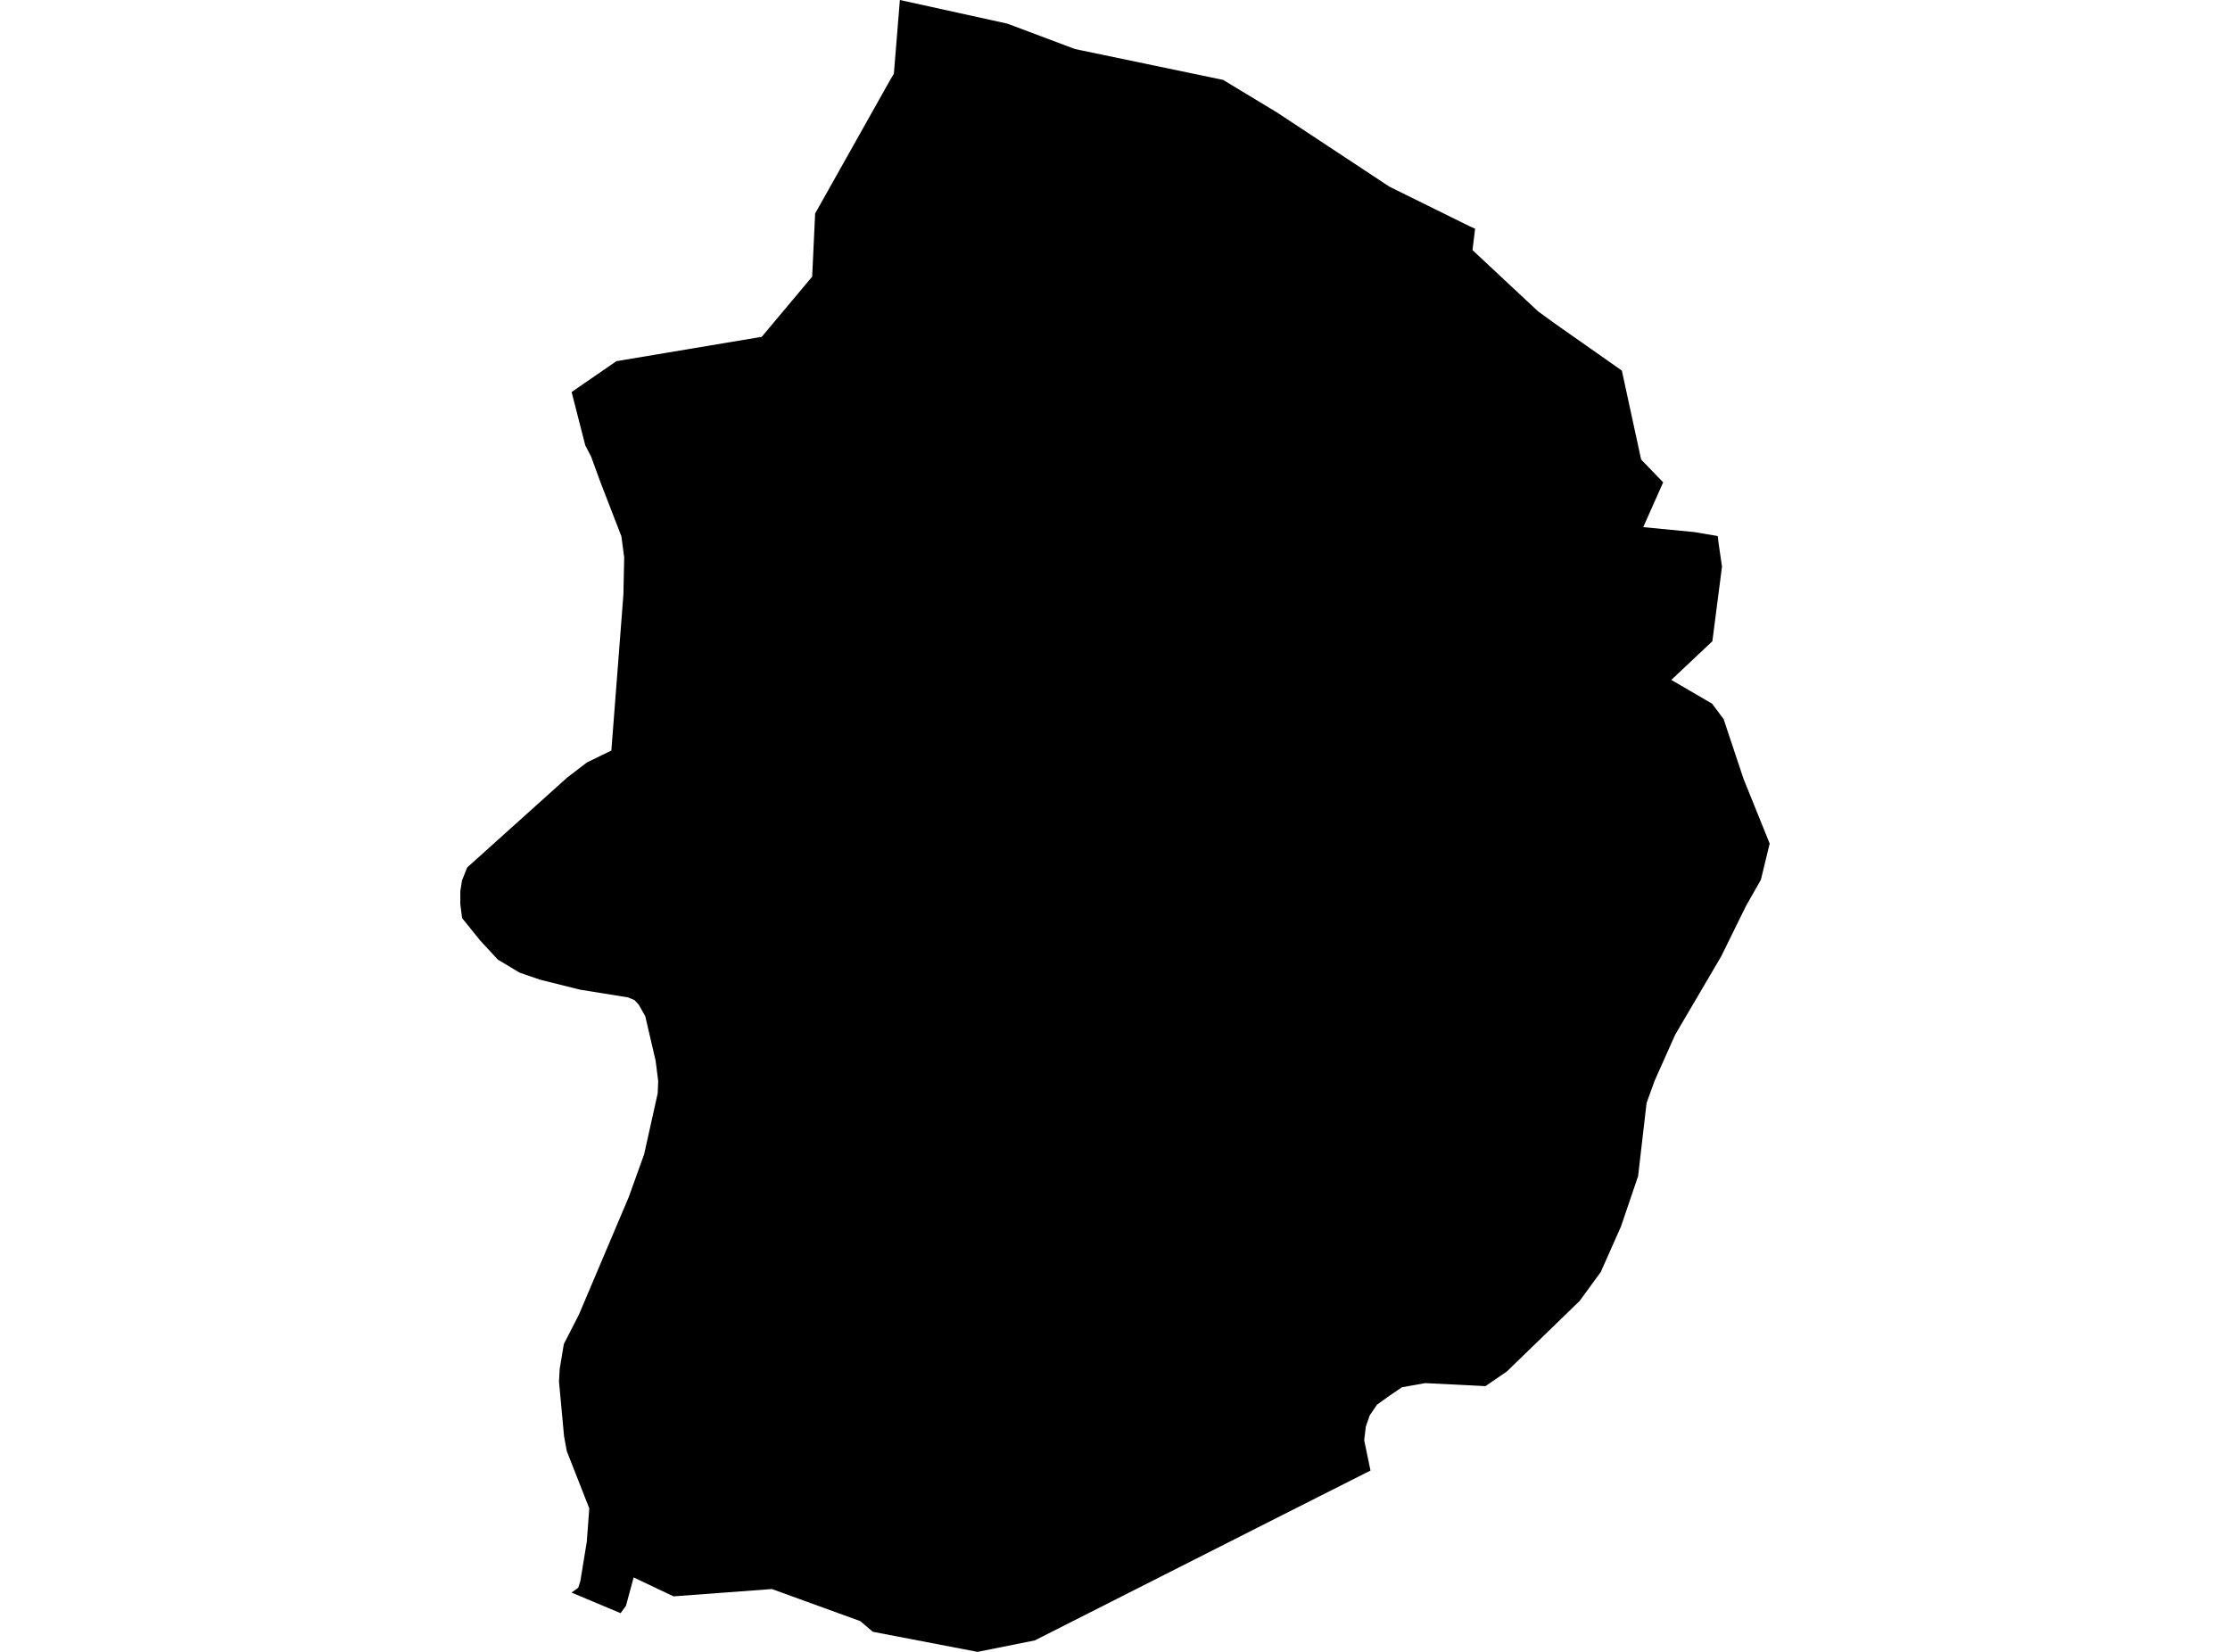 <?xml version='1.0'?>
<svg  baseProfile = 'tiny' width = '540' height = '400' stroke-linecap = 'round' stroke-linejoin = 'round' version='1.1' xmlns='http://www.w3.org/2000/svg'>
<path id='0925801001' title='0925801001'  d='M 296.186 19.35 309.324 27.294 336.478 45.218 355.879 54.791 357.203 55.377 356.566 60.558 372.441 75.389 376.527 78.355 392.733 89.736 397.405 111.276 402.739 116.801 397.914 127.647 410.301 128.844 415.953 129.811 416.144 131.403 416.985 137.22 414.655 155.272 404.712 164.641 414.591 170.396 417.379 174.138 422.178 188.536 428.531 204.271 426.405 213.03 422.815 219.344 416.794 231.578 405.667 250.52 400.728 261.57 398.729 267.044 396.667 284.816 392.517 297.012 387.628 308.011 382.523 315.012 364.866 332.122 359.711 335.648 345.096 334.923 339.469 335.928 336.427 338.003 333.448 340.142 331.678 342.739 330.736 345.45 330.342 348.748 331.869 356.093 312.303 365.972 250.574 397.225 236.71 400 211.364 395.137 208.322 392.553 186.922 384.787 163.091 386.557 153.441 381.974 151.57 388.861 150.284 390.63 138.394 385.64 140.023 384.469 140.545 382.814 142.098 373.292 142.697 365.259 137.248 351.383 136.586 347.767 135.364 334.553 135.529 331.524 136.535 325.464 140.214 318.271 152.232 289.921 155.974 279.533 159.259 264.766 159.386 261.799 158.762 256.86 156.254 246.077 154.676 243.29 153.619 242.157 152.079 241.52 140.456 239.649 130.73 237.217 125.829 235.524 120.533 232.354 116.192 227.644 111.902 222.323 111.469 219.025 111.469 215.792 111.876 213.195 113.137 210.051 137.363 188.269 142.124 184.628 148.043 181.738 150.959 143.993 151.15 134.98 150.666 131.352 150.475 129.875 145.357 116.648 143.142 110.576 141.729 107.851 138.419 94.93 149.265 87.457 184.452 81.563 196.673 66.987 197.386 51.698 215.387 19.668 216.456 17.835 217.907 0 243.954 5.729 260.312 11.877 296.186 19.35 Z' />
</svg>